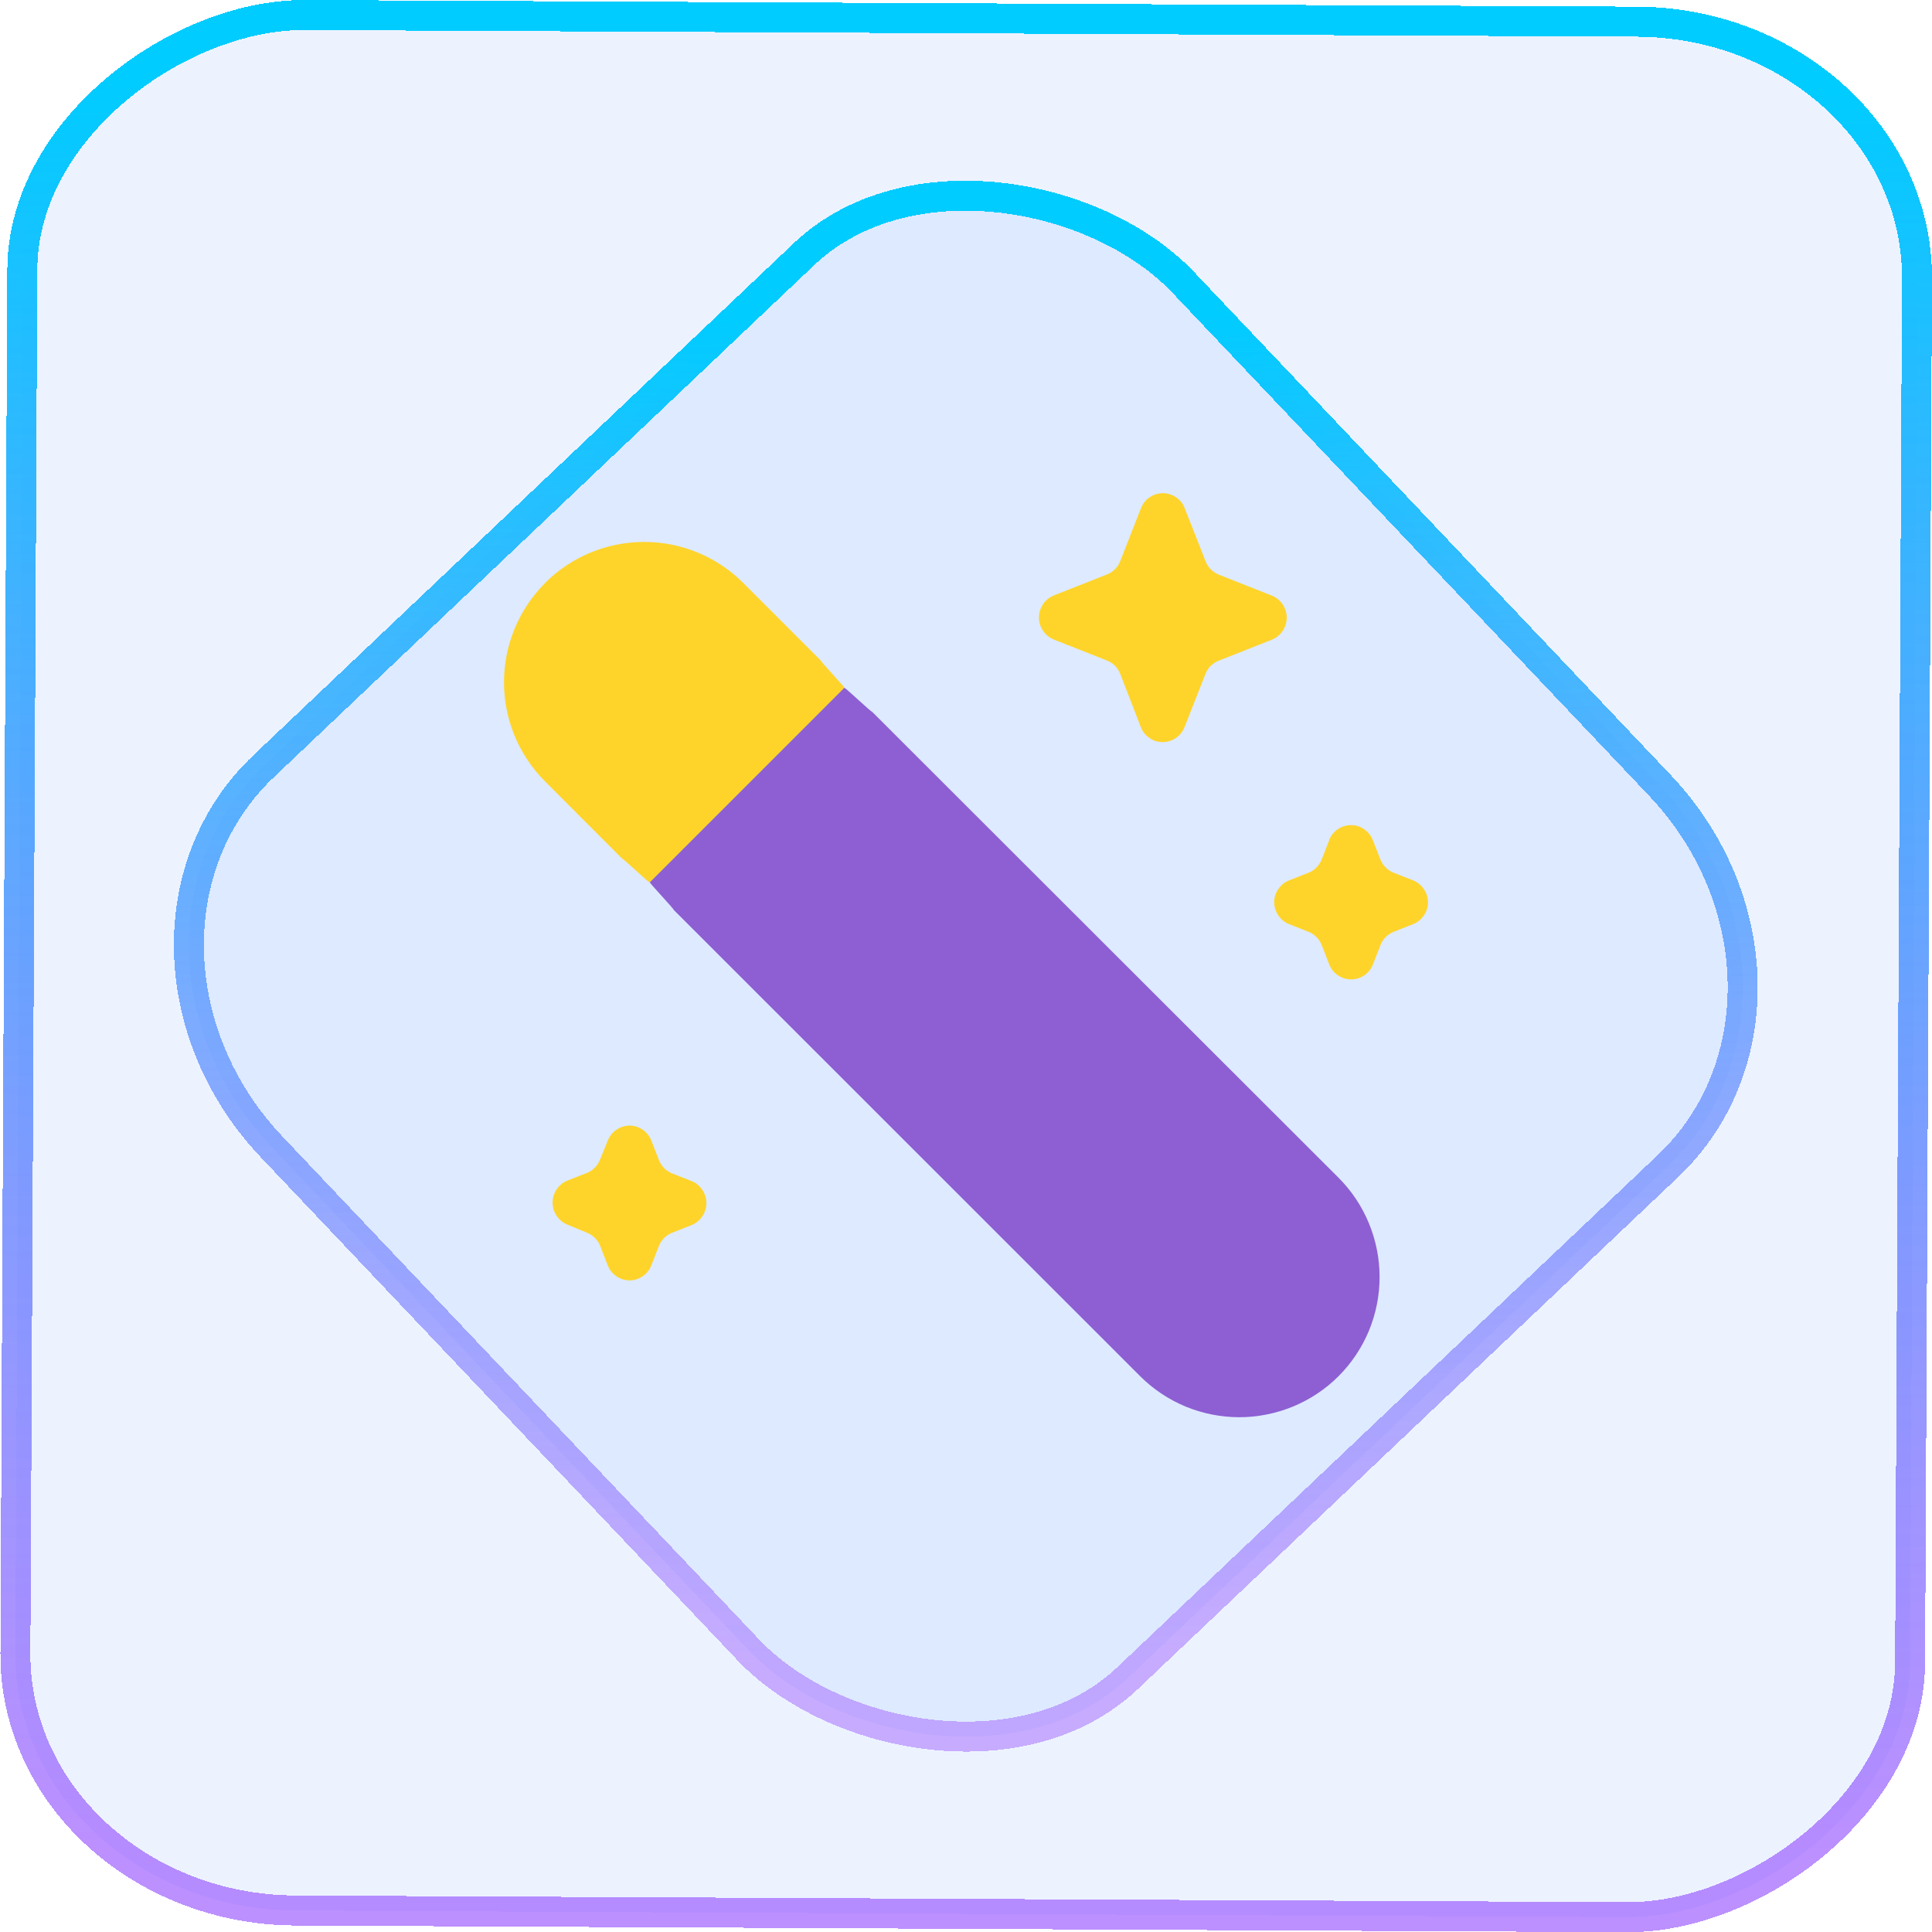 <?xml version="1.0" encoding="UTF-8" standalone="no"?>
<svg
   width="46"
   height="46"
   version="1.1"
   viewBox="0 0 12.171 12.171"
   id="svg12"
   sodipodi:docname="preferences-desktop-effects.svg"
   inkscape:version="1.3.2 (091e20ef0f, 2023-11-25)"
   xmlns:inkscape="http://www.inkscape.org/namespaces/inkscape"
   xmlns:sodipodi="http://sodipodi.sourceforge.net/DTD/sodipodi-0.dtd"
   xmlns:xlink="http://www.w3.org/1999/xlink"
   xmlns="http://www.w3.org/2000/svg"
   xmlns:svg="http://www.w3.org/2000/svg">
  <defs
     id="defs16">
    <linearGradient
       id="c"
       y1="523.8"
       x1="403.57"
       y2="536.8"
       x2="416.57"
       gradientUnits="userSpaceOnUse"
       gradientTransform="matrix(0.345,0,0,0.345,-134.804,-174.633)">
      <stop
         stop-color="#292c2f"
         id="stop1568" />
      <stop
         offset="1"
         stop-opacity="0"
         id="stop1570" />
    </linearGradient>
    <linearGradient
       xlink:href="#b-2"
       id="linearGradient4189"
       x1="14.369"
       y1="22.522"
       x2="26.522"
       y2="22.522"
       gradientUnits="userSpaceOnUse" />
    <linearGradient
       x1="36"
       gradientUnits="userSpaceOnUse"
       x2="14"
       y2="12"
       y1="44"
       id="b-2">
      <stop
         style="stop-color:#bfc9c9;stop-opacity:1"
         stop-color="#536161"
         id="stop1579" />
      <stop
         style="stop-color:#fbfbfb;stop-opacity:1"
         stop-color="#f4f5f5"
         offset="1"
         id="stop1581" />
    </linearGradient>
    <linearGradient
       xlink:href="#b-2"
       id="linearGradient4428"
       gradientUnits="userSpaceOnUse"
       x1="31.586"
       y1="36.345"
       x2="1.203"
       y2="6.723" />
    <linearGradient
       xlink:href="#b-2"
       id="linearGradient4189-3"
       x1="14.369"
       y1="22.522"
       x2="26.522"
       y2="22.522"
       gradientUnits="userSpaceOnUse"
       gradientTransform="translate(20.842,61.554)" />
    <linearGradient
       xlink:href="#b-2"
       id="linearGradient4428-5"
       gradientUnits="userSpaceOnUse"
       x1="31.586"
       y1="36.345"
       x2="1.203"
       y2="6.723"
       gradientTransform="translate(20.842,61.554)" />
    <linearGradient
       xlink:href="#b-2"
       id="linearGradient4189-3-3"
       x1="14.369"
       y1="22.522"
       x2="26.522"
       y2="22.522"
       gradientUnits="userSpaceOnUse"
       gradientTransform="translate(4.377,4.421)" />
    <linearGradient
       xlink:href="#b-2"
       id="linearGradient4428-5-5"
       gradientUnits="userSpaceOnUse"
       x1="31.586"
       y1="36.345"
       x2="1.203"
       y2="6.723"
       gradientTransform="translate(4.377,4.421)" />
    <linearGradient
       inkscape:collect="always"
       xlink:href="#linearGradient11"
       id="linearGradient13"
       x1="-43.819"
       y1="23.12"
       x2="-1.955"
       y2="23.12"
       gradientUnits="userSpaceOnUse"
       gradientTransform="scale(0.265)" />
    <linearGradient
       id="linearGradient11"
       inkscape:collect="always">
      <stop
         style="stop-color:#9955ff;stop-opacity:0.656;"
         offset="0"
         id="stop4-3" />
      <stop
         style="stop-color:#00ccff;stop-opacity:1"
         offset="1"
         id="stop11" />
    </linearGradient>
    <linearGradient
       inkscape:collect="always"
       xlink:href="#linearGradient14"
       id="linearGradient15"
       x1="-9.685"
       y1="45.161"
       x2="11.988"
       y2="21.735"
       gradientUnits="userSpaceOnUse"
       gradientTransform="scale(0.265)" />
    <linearGradient
       id="linearGradient14"
       inkscape:collect="always">
      <stop
         style="stop-color:#9955ff;stop-opacity:0.452;"
         offset="0"
         id="stop12" />
      <stop
         style="stop-color:#00ccff;stop-opacity:1"
         offset="1"
         id="stop13" />
    </linearGradient>
    <filter
       id="filter2917-3"
       x="-0.962"
       y="-0.667"
       width="2.924"
       height="2.335"
       color-interpolation-filters="sRGB">
      <feGaussianBlur
         stdDeviation="0.287"
         id="feGaussianBlur732-5" />
    </filter>
    <filter
       id="filter1"
       x="-0.962"
       y="-0.667"
       width="2.924"
       height="2.335"
       color-interpolation-filters="sRGB">
      <feGaussianBlur
         stdDeviation="0.287"
         id="feGaussianBlur1" />
    </filter>
    <filter
       id="filter2"
       x="-0.962"
       y="-0.667"
       width="2.924"
       height="2.335"
       color-interpolation-filters="sRGB">
      <feGaussianBlur
         stdDeviation="0.287"
         id="feGaussianBlur2" />
    </filter>
    <linearGradient
       id="paint0_linear_8_574"
       x1="5.053"
       y1="19.735"
       x2="5.053"
       y2="2.159"
       gradientUnits="userSpaceOnUse"
       gradientTransform="scale(0.265)">
      <stop
         stop-color="#FD5900"
         id="stop4" />
      <stop
         offset="1"
         stop-color="#FFDE00"
         id="stop5" />
    </linearGradient>
    <linearGradient
       id="paint1_linear_8_574"
       x1="21.168"
       y1="12.581"
       x2="21.168"
       y2="8.901"
       gradientUnits="userSpaceOnUse"
       gradientTransform="scale(0.265)">
      <stop
         stop-color="#FD5900"
         id="stop6" />
      <stop
         offset="1"
         stop-color="#FFDE00"
         id="stop7" />
    </linearGradient>
    <linearGradient
       id="paint2_linear_8_574"
       x1="16.69"
       y1="6.927"
       x2="16.69"
       y2="1"
       gradientUnits="userSpaceOnUse"
       gradientTransform="scale(0.265)">
      <stop
         stop-color="#FD5900"
         id="stop8" />
      <stop
         offset="1"
         stop-color="#FFDE00"
         id="stop9" />
    </linearGradient>
    <linearGradient
       id="paint3_linear_8_574"
       x1="13.158"
       y1="23.002"
       x2="13.158"
       y2="5.632"
       gradientUnits="userSpaceOnUse"
       gradientTransform="scale(0.265)">
      <stop
         stop-color="#FD5900"
         id="stop10" />
      <stop
         offset="1"
         stop-color="#FFDE00"
         id="stop11-6" />
    </linearGradient>
  </defs>
  <sodipodi:namedview
     id="namedview14"
     pagecolor="#000000"
     bordercolor="#666666"
     borderopacity="1.0"
     inkscape:showpageshadow="2"
     inkscape:pageopacity="0.0"
     inkscape:pagecheckerboard="0"
     inkscape:deskcolor="#d1d1d1"
     showgrid="false"
     inkscape:zoom="5.2149125"
     inkscape:cx="23.20269"
     inkscape:cy="53.692176"
     inkscape:window-width="1920"
     inkscape:window-height="996"
     inkscape:window-x="0"
     inkscape:window-y="0"
     inkscape:window-maximized="1"
     inkscape:current-layer="svg12">
    <inkscape:grid
       type="xygrid"
       id="grid244"
       originx="9.789"
       originy="-31.749"
       spacingy="1"
       spacingx="1"
       units="px"
       visible="false" />
  </sodipodi:namedview>
  <rect
     x="-12.026"
     y="0.149"
     width="11.941"
     height="11.936"
     rx="1.612"
     stroke="url(#paint4_linear_77:23)"
     shape-rendering="crispEdges"
     id="rect5-6-7-3"
     ry="1.774"
     transform="matrix(0.005,-1,1,0.005,0,0)"
     style="fill:#80b3ff;fill-opacity:0.15;stroke:url(#linearGradient13);stroke-width:0.189;stroke-opacity:1" />
  <rect
     x="-3.727"
     y="4.645"
     width="7.913"
     height="7.912"
     rx="1.612"
     shape-rendering="crispEdges"
     id="rect5-6-6-6-6"
     style="fill:#80b3ff;fill-opacity:0.122;stroke:url(#linearGradient15);stroke-width:0.189;stroke-opacity:1"
     ry="1.774"
     transform="matrix(0.726,-0.688,0.688,0.726,0,0)" />
  <path
     opacity="0.5"
     d="m 3.434,3.673 c -0.166,0.166 -0.259,0.39 -0.259,0.625 0,0.234 0.093,0.459 0.259,0.625 l 0.486,0.487 c 0.004,-0.004 0.17,0.154 0.174,0.15 l 1.226,-1.226 c 0.004,-0.004 -0.154,-0.17 -0.15,-0.174 L 4.683,3.673 c -0.166,-0.166 -0.39,-0.259 -0.625,-0.259 -0.234,0 -0.459,0.093 -0.625,0.259 z m 0.395,3.512 c 0.011,-0.028 0.03,-0.052 0.054,-0.068 0.025,-0.017 0.054,-0.026 0.083,-0.026 0.03,0 0.059,0.009 0.083,0.026 0.025,0.017 0.044,0.041 0.054,0.068 l 0.048,0.123 c 0.007,0.019 0.019,0.036 0.033,0.051 0.014,0.014 0.032,0.026 0.05,0.033 l 0.122,0.048 c 0.028,0.011 0.051,0.03 0.068,0.055 0.017,0.025 0.026,0.054 0.026,0.084 0,0.03 -0.009,0.059 -0.026,0.084 -0.017,0.025 -0.04,0.044 -0.068,0.055 l -0.122,0.048 c -0.019,0.007 -0.036,0.019 -0.05,0.033 -0.014,0.014 -0.026,0.032 -0.033,0.05 l -0.048,0.123 c -0.011,0.028 -0.03,0.052 -0.054,0.068 -0.025,0.017 -0.054,0.026 -0.083,0.026 -0.03,0 -0.059,-0.009 -0.083,-0.026 -0.025,-0.017 -0.044,-0.041 -0.054,-0.068 l -0.048,-0.123 c -0.007,-0.019 -0.019,-0.036 -0.033,-0.05 -0.014,-0.014 -0.031,-0.026 -0.05,-0.033 L 3.575,7.715 c -0.028,-0.011 -0.051,-0.03 -0.068,-0.055 -0.017,-0.025 -0.026,-0.054 -0.026,-0.084 0,-0.03 0.009,-0.059 0.026,-0.084 0.017,-0.025 0.04,-0.044 0.068,-0.055 l 0.122,-0.048 c 0.019,-0.007 0.036,-0.019 0.05,-0.033 0.014,-0.014 0.026,-0.032 0.033,-0.051 z"
     fill="url(#paint0_linear_8_574)"
     id="path1"
     style="fill:#ffd42a;stroke-width:0.265;fill-opacity:1;opacity:1" />
  <path
     opacity="0.2"
     d="m 8.373,5.292 c 0.011,-0.028 0.03,-0.052 0.054,-0.068 0.025,-0.017 0.054,-0.026 0.084,-0.026 0.03,0 0.059,0.009 0.083,0.026 0.025,0.017 0.044,0.041 0.054,0.068 l 0.048,0.122 c 0.015,0.038 0.045,0.069 0.084,0.084 l 0.122,0.048 c 0.028,0.011 0.051,0.03 0.068,0.055 0.017,0.025 0.026,0.054 0.026,0.083 0,0.03 -0.009,0.059 -0.026,0.083 -0.017,0.025 -0.04,0.044 -0.068,0.055 l -0.122,0.048 c -0.019,0.007 -0.036,0.019 -0.05,0.033 -0.014,0.014 -0.026,0.032 -0.033,0.05 l -0.048,0.123 c -0.011,0.028 -0.03,0.052 -0.054,0.068 -0.025,0.017 -0.054,0.026 -0.083,0.026 -0.03,0 -0.059,-0.009 -0.084,-0.026 -0.025,-0.017 -0.044,-0.041 -0.054,-0.068 l -0.048,-0.123 c -0.007,-0.019 -0.019,-0.036 -0.033,-0.05 -0.014,-0.014 -0.031,-0.026 -0.05,-0.033 l -0.122,-0.048 c -0.028,-0.011 -0.051,-0.03 -0.068,-0.055 -0.017,-0.025 -0.026,-0.054 -0.026,-0.083 0,-0.03 0.009,-0.059 0.026,-0.083 0.017,-0.025 0.04,-0.044 0.068,-0.055 l 0.122,-0.048 c 0.019,-0.007 0.036,-0.019 0.05,-0.033 0.014,-0.014 0.026,-0.032 0.033,-0.05 l 0.048,-0.123 z"
     fill="url(#paint1_linear_8_574)"
     id="path2"
     style="fill:#ffd42a;stroke-width:0.265;fill-opacity:1;opacity:1" />
  <path
     opacity="0.7"
     d="m 7.188,3.201 c 0.011,-0.028 0.03,-0.052 0.054,-0.068 0.025,-0.017 0.054,-0.026 0.083,-0.026 0.03,0 0.059,0.009 0.084,0.026 0.025,0.017 0.044,0.041 0.054,0.068 l 0.132,0.335 c 0.007,0.019 0.019,0.036 0.033,0.051 0.014,0.014 0.032,0.026 0.05,0.033 l 0.334,0.132 c 0.028,0.011 0.051,0.03 0.068,0.055 0.017,0.025 0.026,0.054 0.026,0.084 0,0.03 -0.009,0.059 -0.026,0.084 -0.017,0.025 -0.04,0.044 -0.068,0.055 l -0.334,0.132 c -0.019,0.007 -0.036,0.019 -0.051,0.033 -0.014,0.014 -0.026,0.032 -0.033,0.051 l -0.132,0.335 c -0.011,0.028 -0.03,0.052 -0.054,0.068 -0.025,0.017 -0.054,0.026 -0.084,0.026 -0.03,0 -0.059,-0.009 -0.083,-0.026 -0.025,-0.017 -0.044,-0.041 -0.054,-0.068 L 7.057,4.245 c -0.007,-0.019 -0.019,-0.036 -0.033,-0.051 -0.014,-0.014 -0.032,-0.026 -0.051,-0.033 l -0.334,-0.132 c -0.028,-0.011 -0.051,-0.03 -0.068,-0.055 -0.017,-0.025 -0.026,-0.054 -0.026,-0.084 0,-0.03 0.009,-0.059 0.026,-0.084 0.017,-0.025 0.04,-0.044 0.068,-0.055 l 0.334,-0.132 c 0.019,-0.007 0.036,-0.019 0.051,-0.033 0.014,-0.014 0.026,-0.032 0.033,-0.051 z"
     fill="url(#paint2_linear_8_574)"
     id="path3"
     style="fill:#ffd42a;stroke-width:0.265;fill-opacity:1;opacity:1" />
  <path
     d="m 5.493,4.483 c -0.004,0.004 -0.17,-0.154 -0.174,-0.15 L 4.094,5.558 c -0.004,0.004 0.154,0.17 0.15,0.174 l 2.938,2.937 c 0.082,0.082 0.179,0.147 0.287,0.192 0.107,0.044 0.222,0.067 0.338,0.067 0.116,0 0.231,-0.023 0.338,-0.067 0.107,-0.044 0.205,-0.109 0.287,-0.191 0.082,-0.082 0.147,-0.179 0.192,-0.287 0.044,-0.107 0.067,-0.222 0.067,-0.338 2.64e-5,-0.116 -0.023,-0.231 -0.067,-0.338 -0.044,-0.107 -0.109,-0.205 -0.191,-0.287 z"
     fill="url(#paint3_linear_8_574)"
     id="path4"
     style="fill:#8d5fd3;stroke-width:0.265;fill-opacity:1" />
</svg>
